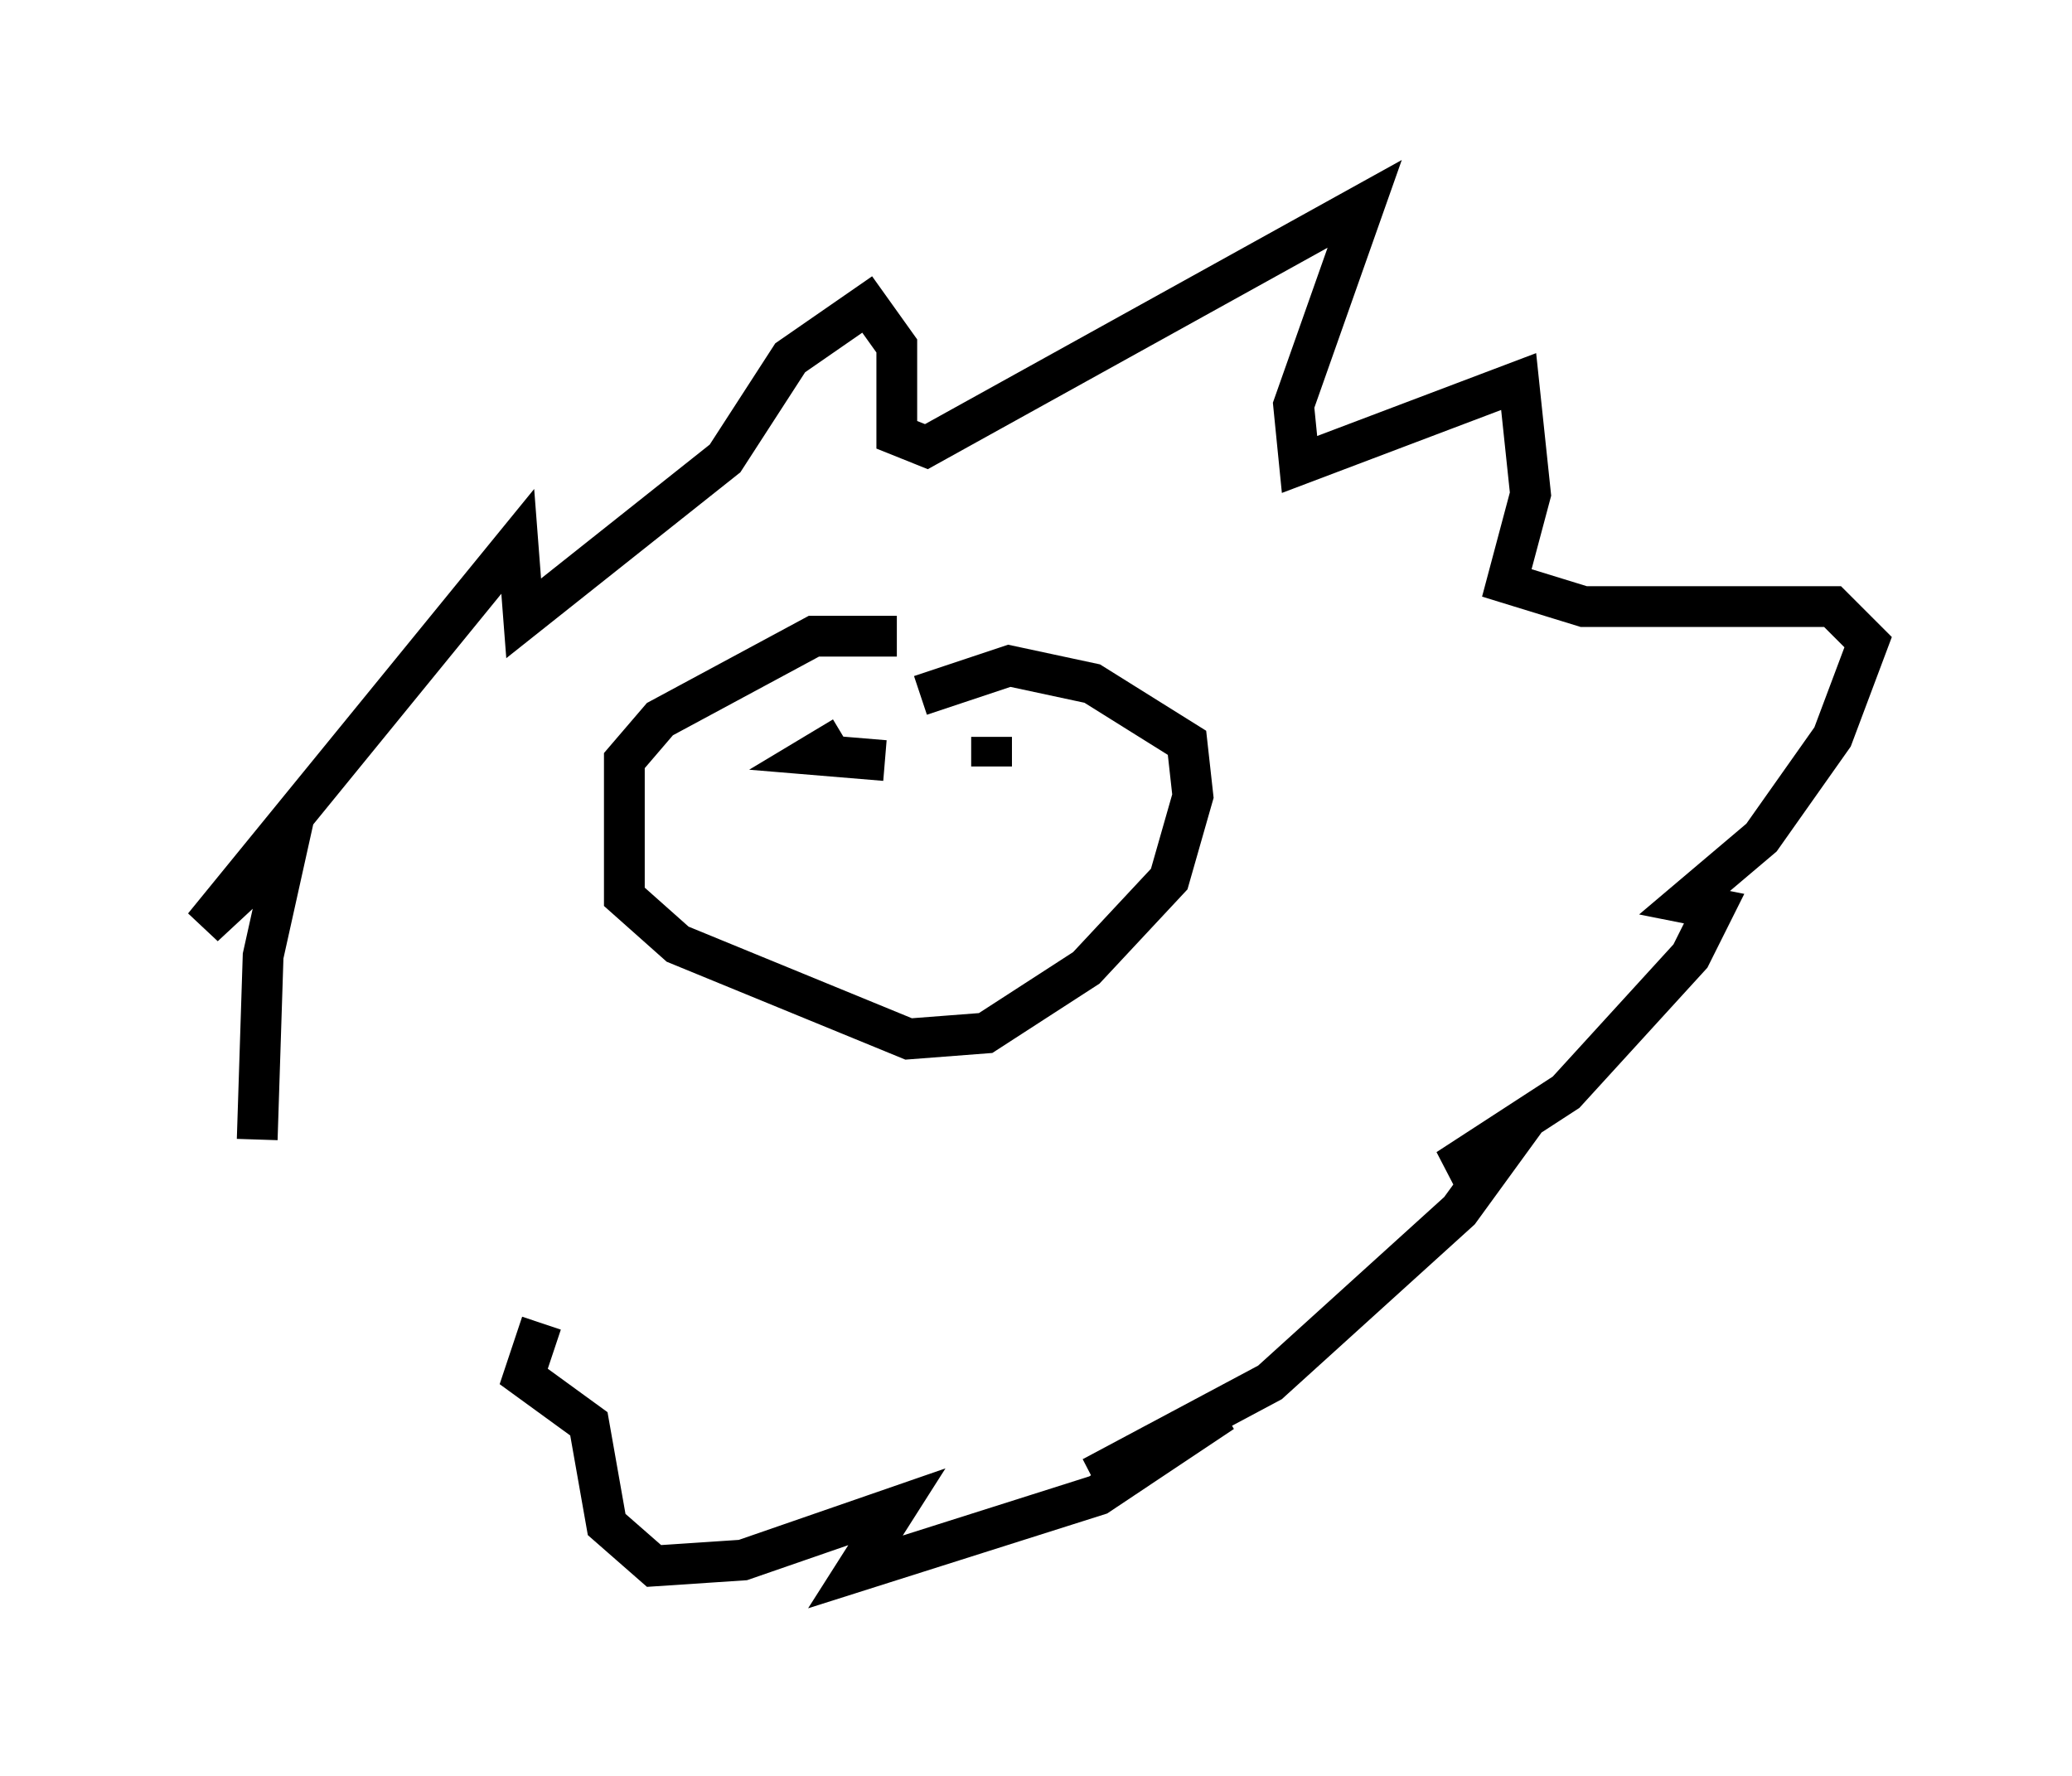 <?xml version="1.0" encoding="utf-8" ?>
<svg baseProfile="full" height="43.553" version="1.1" width="50.816" xmlns="http://www.w3.org/2000/svg" xmlns:ev="http://www.w3.org/2001/xml-events" xmlns:xlink="http://www.w3.org/1999/xlink"><defs /><rect fill="white" height="43.553" width="50.816" x="0" y="0" /><path d="M8.777, 33.614 m-2.469, -5.665 l0.145, -4.503 0.581, -2.615 l-2.034, 1.888 7.698, -9.441 l0.145, 1.888 4.939, -3.922 l1.598, -2.469 1.888, -1.307 l0.726, 1.017 0.0, 2.179 l0.726, 0.291 10.749, -5.955 l-1.743, 4.939 0.145, 1.453 l5.374, -2.034 0.291, 2.76 l-0.581, 2.179 1.888, 0.581 l6.101, 0.0 0.872, 0.872 l-0.872, 2.324 -1.743, 2.469 l-1.888, 1.598 0.726, 0.145 l-0.581, 1.162 -3.05, 3.341 l-2.905, 1.888 1.453, -0.581 l-1.162, 1.598 -4.648, 4.212 l-4.358, 2.324 3.196, -1.598 l-3.05, 2.034 -5.955, 1.888 l1.017, -1.598 -3.777, 1.307 l-2.179, 0.145 -1.162, -1.017 l-0.436, -2.469 -1.598, -1.162 l0.436, -1.307 m8.715, -16.849 l-2.034, 0.0 -3.777, 2.034 l-0.872, 1.017 0.0, 3.341 l1.307, 1.162 5.665, 2.324 l1.888, -0.145 2.469, -1.598 l2.034, -2.179 0.581, -2.034 l-0.145, -1.307 -2.324, -1.453 l-2.034, -0.436 -2.179, 0.726 m-3.341, 0.872 l0.0, 0.0 m1.453, 0.145 l-0.726, 0.436 1.743, 0.145 m2.615, -0.581 l0.0, 0.726 " fill="none" stroke="black" stroke-width="1" /></svg>